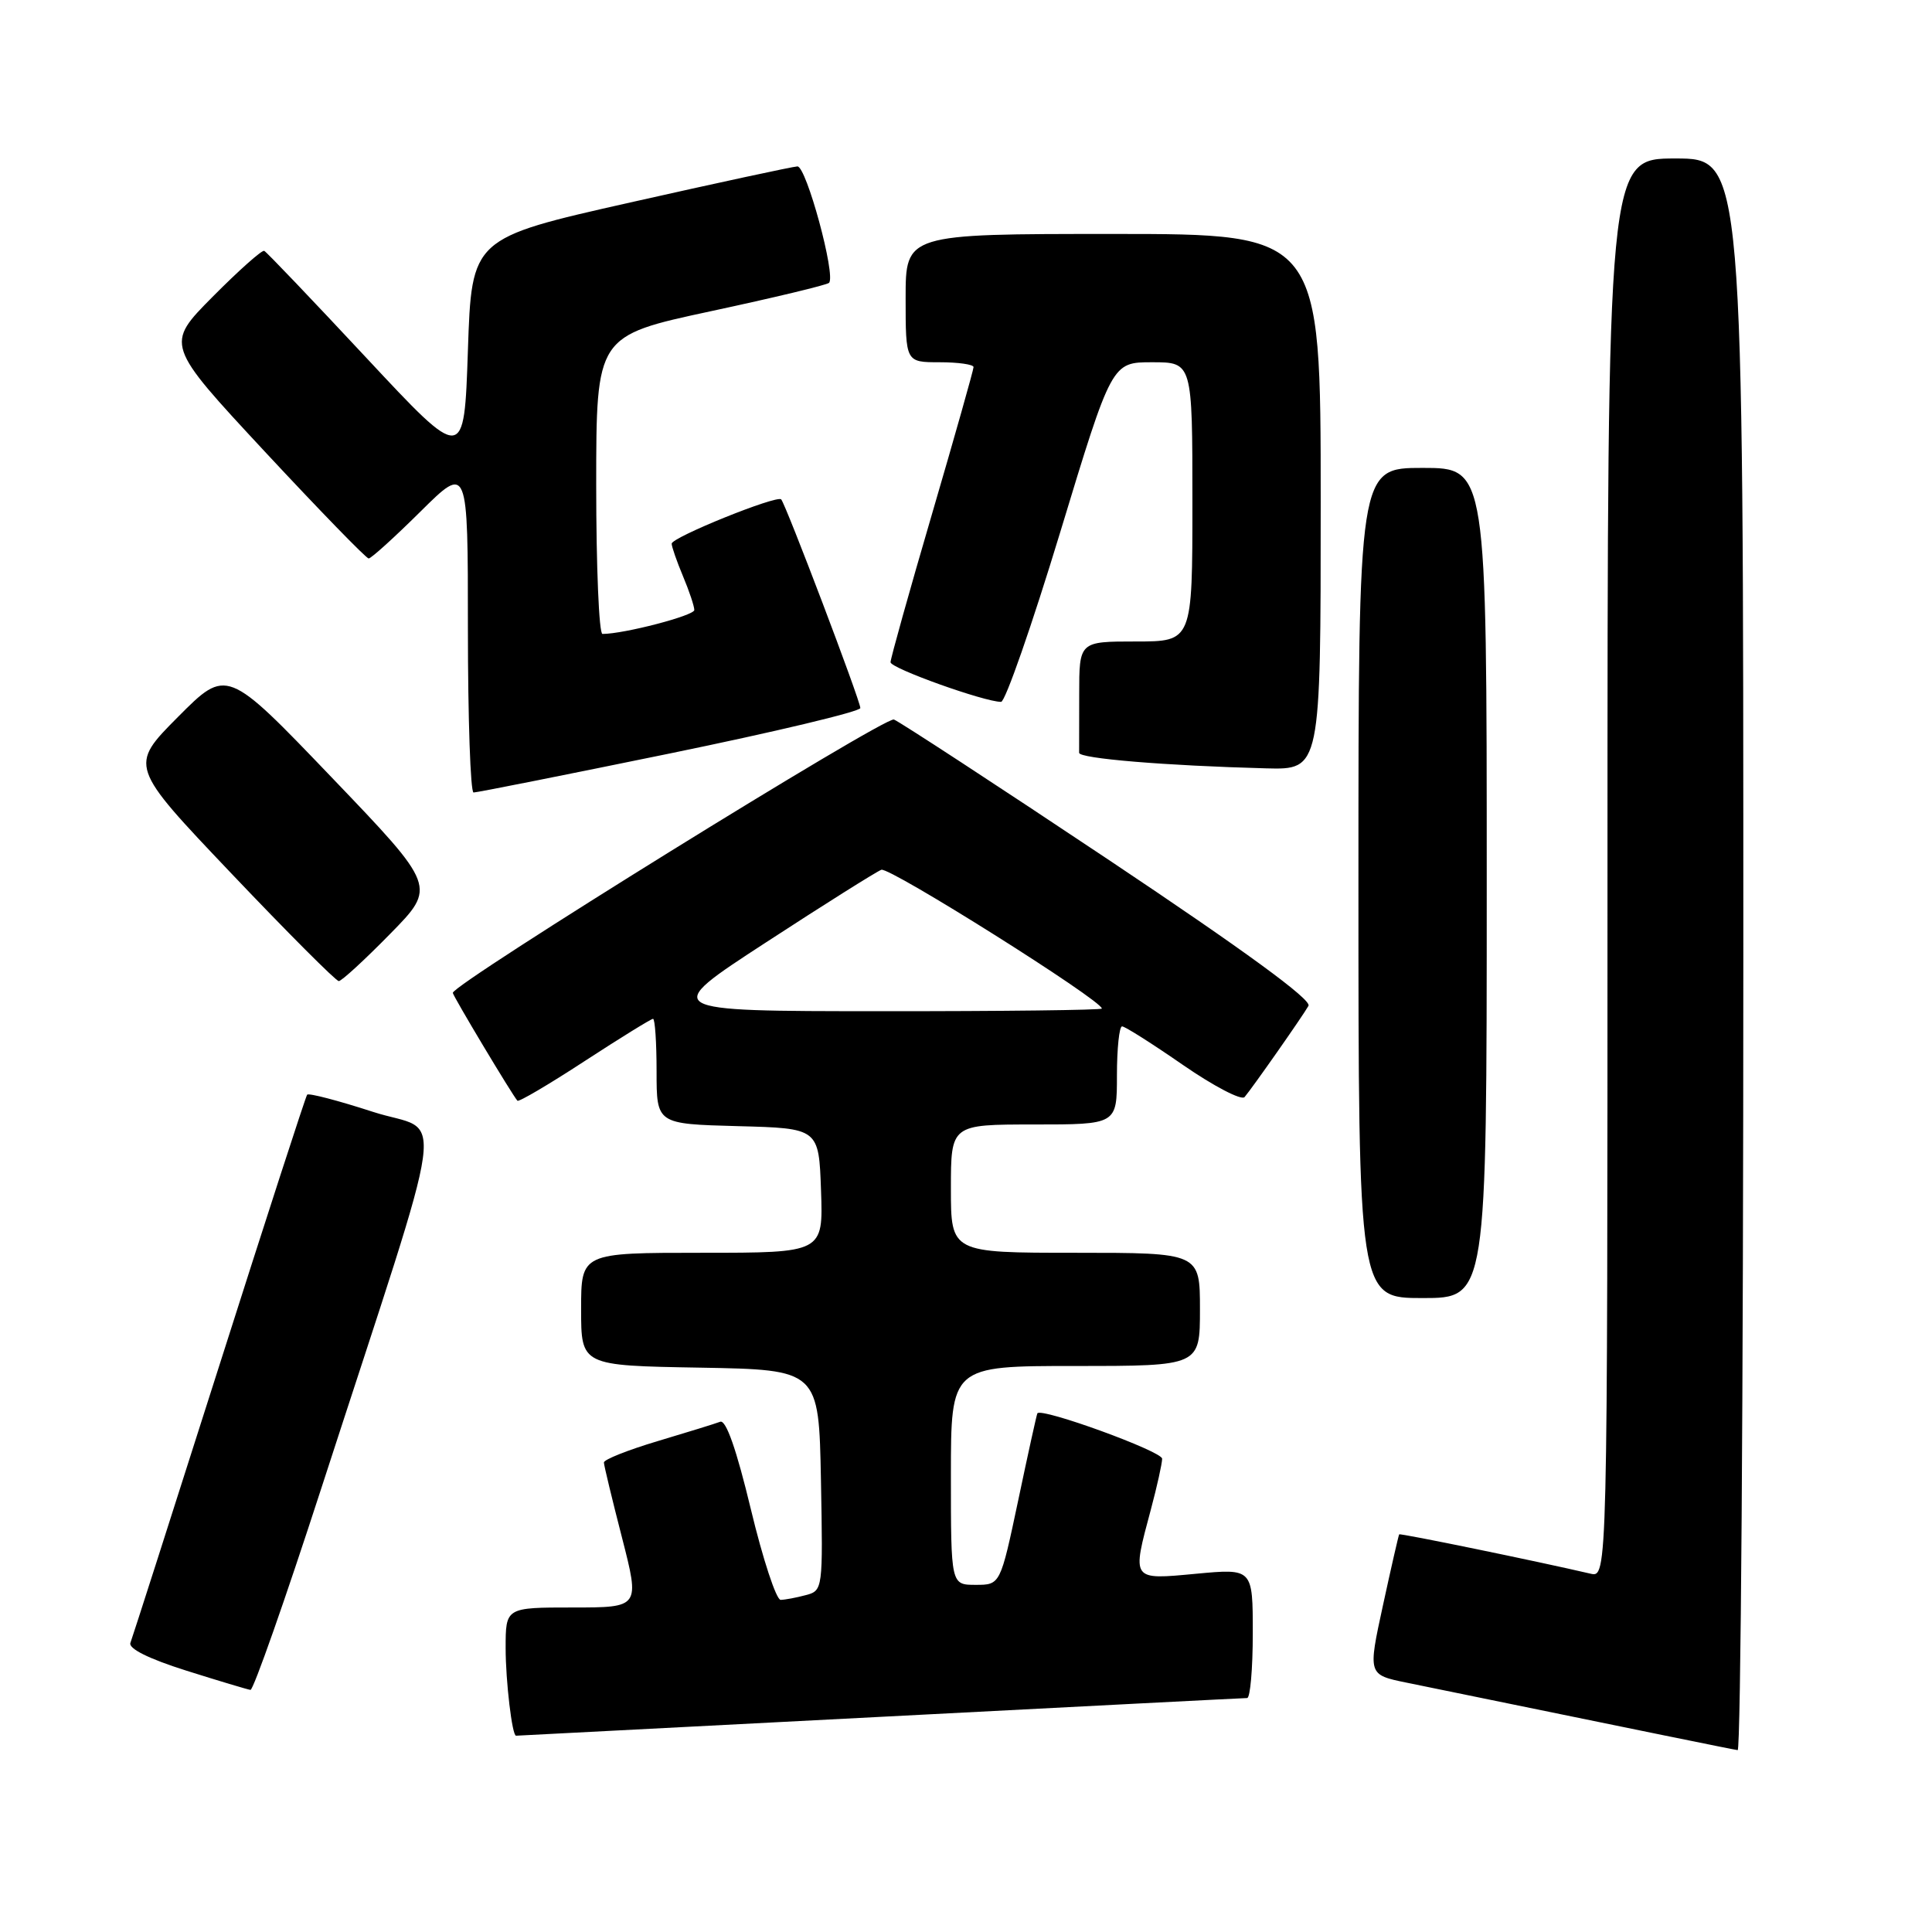 <?xml version="1.0" encoding="UTF-8" standalone="no"?>
<!DOCTYPE svg PUBLIC "-//W3C//DTD SVG 1.1//EN" "http://www.w3.org/Graphics/SVG/1.1/DTD/svg11.dtd" >
<svg xmlns="http://www.w3.org/2000/svg" xmlns:xlink="http://www.w3.org/1999/xlink" version="1.1" viewBox="0 0 256 256">
 <g >
 <path fill="currentColor"
d=" M 231.00 126.50 C 231.00 21.00 231.00 21.00 222.00 21.00 C 213.00 21.00 213.00 21.00 213.00 115.02 C 213.00 209.04 213.00 209.04 210.75 208.52 C 203.67 206.87 185.53 203.14 185.40 203.31 C 185.32 203.41 184.35 207.64 183.25 212.71 C 181.25 221.91 181.25 221.91 186.38 222.96 C 219.68 229.79 229.62 231.82 230.25 231.90 C 230.66 231.96 231.00 184.53 231.00 126.50 Z  M 116.50 227.50 C 142.90 226.13 164.84 225.00 165.25 225.00 C 165.66 225.00 166.00 221.14 166.00 216.41 C 166.00 207.83 166.00 207.83 158.50 208.53 C 149.86 209.34 149.96 209.48 152.50 200.00 C 153.31 196.97 153.98 193.95 153.99 193.29 C 154.00 192.31 138.01 186.49 137.46 187.27 C 137.37 187.40 136.23 192.56 134.93 198.75 C 132.55 210.00 132.55 210.00 129.28 210.00 C 126.00 210.00 126.00 210.00 126.00 195.50 C 126.00 181.00 126.00 181.00 142.50 181.00 C 159.00 181.00 159.00 181.00 159.00 173.50 C 159.00 166.00 159.00 166.00 142.50 166.00 C 126.00 166.00 126.00 166.00 126.00 157.50 C 126.00 149.00 126.00 149.00 137.00 149.00 C 148.00 149.00 148.00 149.00 148.00 142.50 C 148.00 138.93 148.31 136.00 148.68 136.00 C 149.06 136.00 152.69 138.30 156.76 141.12 C 160.83 143.93 164.50 145.84 164.91 145.37 C 165.94 144.16 172.53 134.76 173.38 133.28 C 173.84 132.48 164.97 126.00 146.96 113.97 C 132.05 104.02 119.21 95.64 118.45 95.34 C 117.27 94.89 60.00 130.38 60.00 131.56 C 60.00 131.94 67.88 145.10 68.56 145.85 C 68.73 146.05 72.74 143.69 77.47 140.60 C 82.20 137.52 86.28 135.00 86.53 135.00 C 86.79 135.00 87.00 138.13 87.00 141.97 C 87.00 148.93 87.00 148.93 97.75 149.22 C 108.50 149.50 108.50 149.50 108.79 157.75 C 109.08 166.00 109.08 166.00 93.04 166.00 C 77.00 166.00 77.00 166.00 77.00 173.47 C 77.00 180.95 77.00 180.95 92.75 181.22 C 108.50 181.50 108.50 181.50 108.78 196.13 C 109.05 210.61 109.03 210.76 106.78 211.36 C 105.52 211.70 104.02 211.98 103.44 211.99 C 102.86 211.99 101.08 206.59 99.49 199.97 C 97.59 192.07 96.20 188.09 95.43 188.39 C 94.78 188.64 91.05 189.79 87.13 190.96 C 83.21 192.13 80.01 193.40 80.02 193.79 C 80.03 194.18 81.11 198.66 82.42 203.75 C 84.79 213.00 84.79 213.00 75.90 213.00 C 67.00 213.00 67.00 213.00 67.00 218.38 C 67.00 222.76 67.86 230.02 68.38 229.99 C 68.44 229.99 90.10 228.87 116.50 227.50 Z  M 42.56 197.25 C 59.80 144.13 58.94 150.43 49.40 147.32 C 44.81 145.83 40.90 144.81 40.70 145.05 C 40.50 145.30 35.26 161.47 29.04 181.00 C 22.82 200.53 17.53 217.04 17.28 217.69 C 17.00 218.45 19.72 219.80 24.66 221.36 C 28.97 222.72 32.81 223.87 33.19 223.92 C 33.57 223.96 37.79 211.96 42.56 197.25 Z  M 197.00 117.00 C 197.00 62.00 197.00 62.00 188.50 62.00 C 180.00 62.00 180.00 62.00 180.00 117.00 C 180.00 172.00 180.00 172.00 188.50 172.00 C 197.00 172.00 197.00 172.00 197.00 117.00 Z  M 51.69 123.75 C 57.83 117.50 57.83 117.50 43.94 103.00 C 30.05 88.50 30.05 88.50 23.58 95.00 C 17.12 101.50 17.12 101.50 30.67 115.75 C 38.12 123.59 44.52 130.00 44.89 130.00 C 45.26 130.00 48.32 127.19 51.69 123.75 Z  M 88.75 99.84 C 102.64 96.99 114.00 94.28 114.00 93.82 C 114.00 92.85 104.10 66.77 103.51 66.17 C 102.91 65.58 89.00 71.20 89.00 72.04 C 89.00 72.43 89.67 74.37 90.50 76.35 C 91.33 78.32 92.00 80.34 92.00 80.83 C 92.00 81.57 82.68 84.00 79.83 84.00 C 79.37 84.00 79.00 75.11 79.00 64.25 C 79.01 44.50 79.01 44.50 94.18 41.24 C 102.52 39.45 109.57 37.76 109.85 37.48 C 110.79 36.54 106.84 22.00 105.66 22.05 C 105.02 22.08 95.05 24.23 83.50 26.83 C 62.50 31.56 62.50 31.56 62.00 46.43 C 61.50 61.30 61.50 61.30 48.53 47.40 C 41.40 39.76 35.32 33.38 35.01 33.24 C 34.71 33.10 31.63 35.84 28.18 39.32 C 21.90 45.65 21.90 45.65 35.08 59.83 C 42.33 67.62 48.53 74.00 48.85 74.00 C 49.18 74.00 52.27 71.20 55.72 67.78 C 62.00 61.56 62.00 61.56 62.00 83.28 C 62.00 95.23 62.34 105.01 62.75 105.01 C 63.16 105.02 74.86 102.69 88.75 99.84 Z  M 175.00 66.50 C 175.00 31.00 175.00 31.00 147.50 31.00 C 120.00 31.00 120.00 31.00 120.00 39.50 C 120.00 48.00 120.00 48.00 124.50 48.00 C 126.97 48.00 129.00 48.29 129.00 48.64 C 129.00 48.99 126.53 57.74 123.50 68.09 C 120.47 78.43 118.00 87.28 118.00 87.75 C 118.00 88.55 130.43 93.00 132.65 93.00 C 133.20 93.00 136.73 82.88 140.49 70.50 C 147.32 48.00 147.32 48.00 152.66 48.00 C 158.00 48.00 158.00 48.00 158.00 66.50 C 158.00 85.00 158.00 85.00 150.50 85.00 C 143.00 85.00 143.00 85.00 143.00 92.00 C 143.00 95.85 143.00 99.34 142.99 99.75 C 142.98 100.51 154.46 101.46 167.75 101.81 C 175.00 102.00 175.00 102.00 175.00 66.50 Z  M 101.50 124.87 C 109.20 119.85 116.08 115.53 116.78 115.25 C 117.86 114.84 146.00 132.55 146.00 133.64 C 146.00 133.84 132.84 134.00 116.75 133.99 C 87.50 133.98 87.50 133.98 101.50 124.87 Z "/>
</g>
</svg>